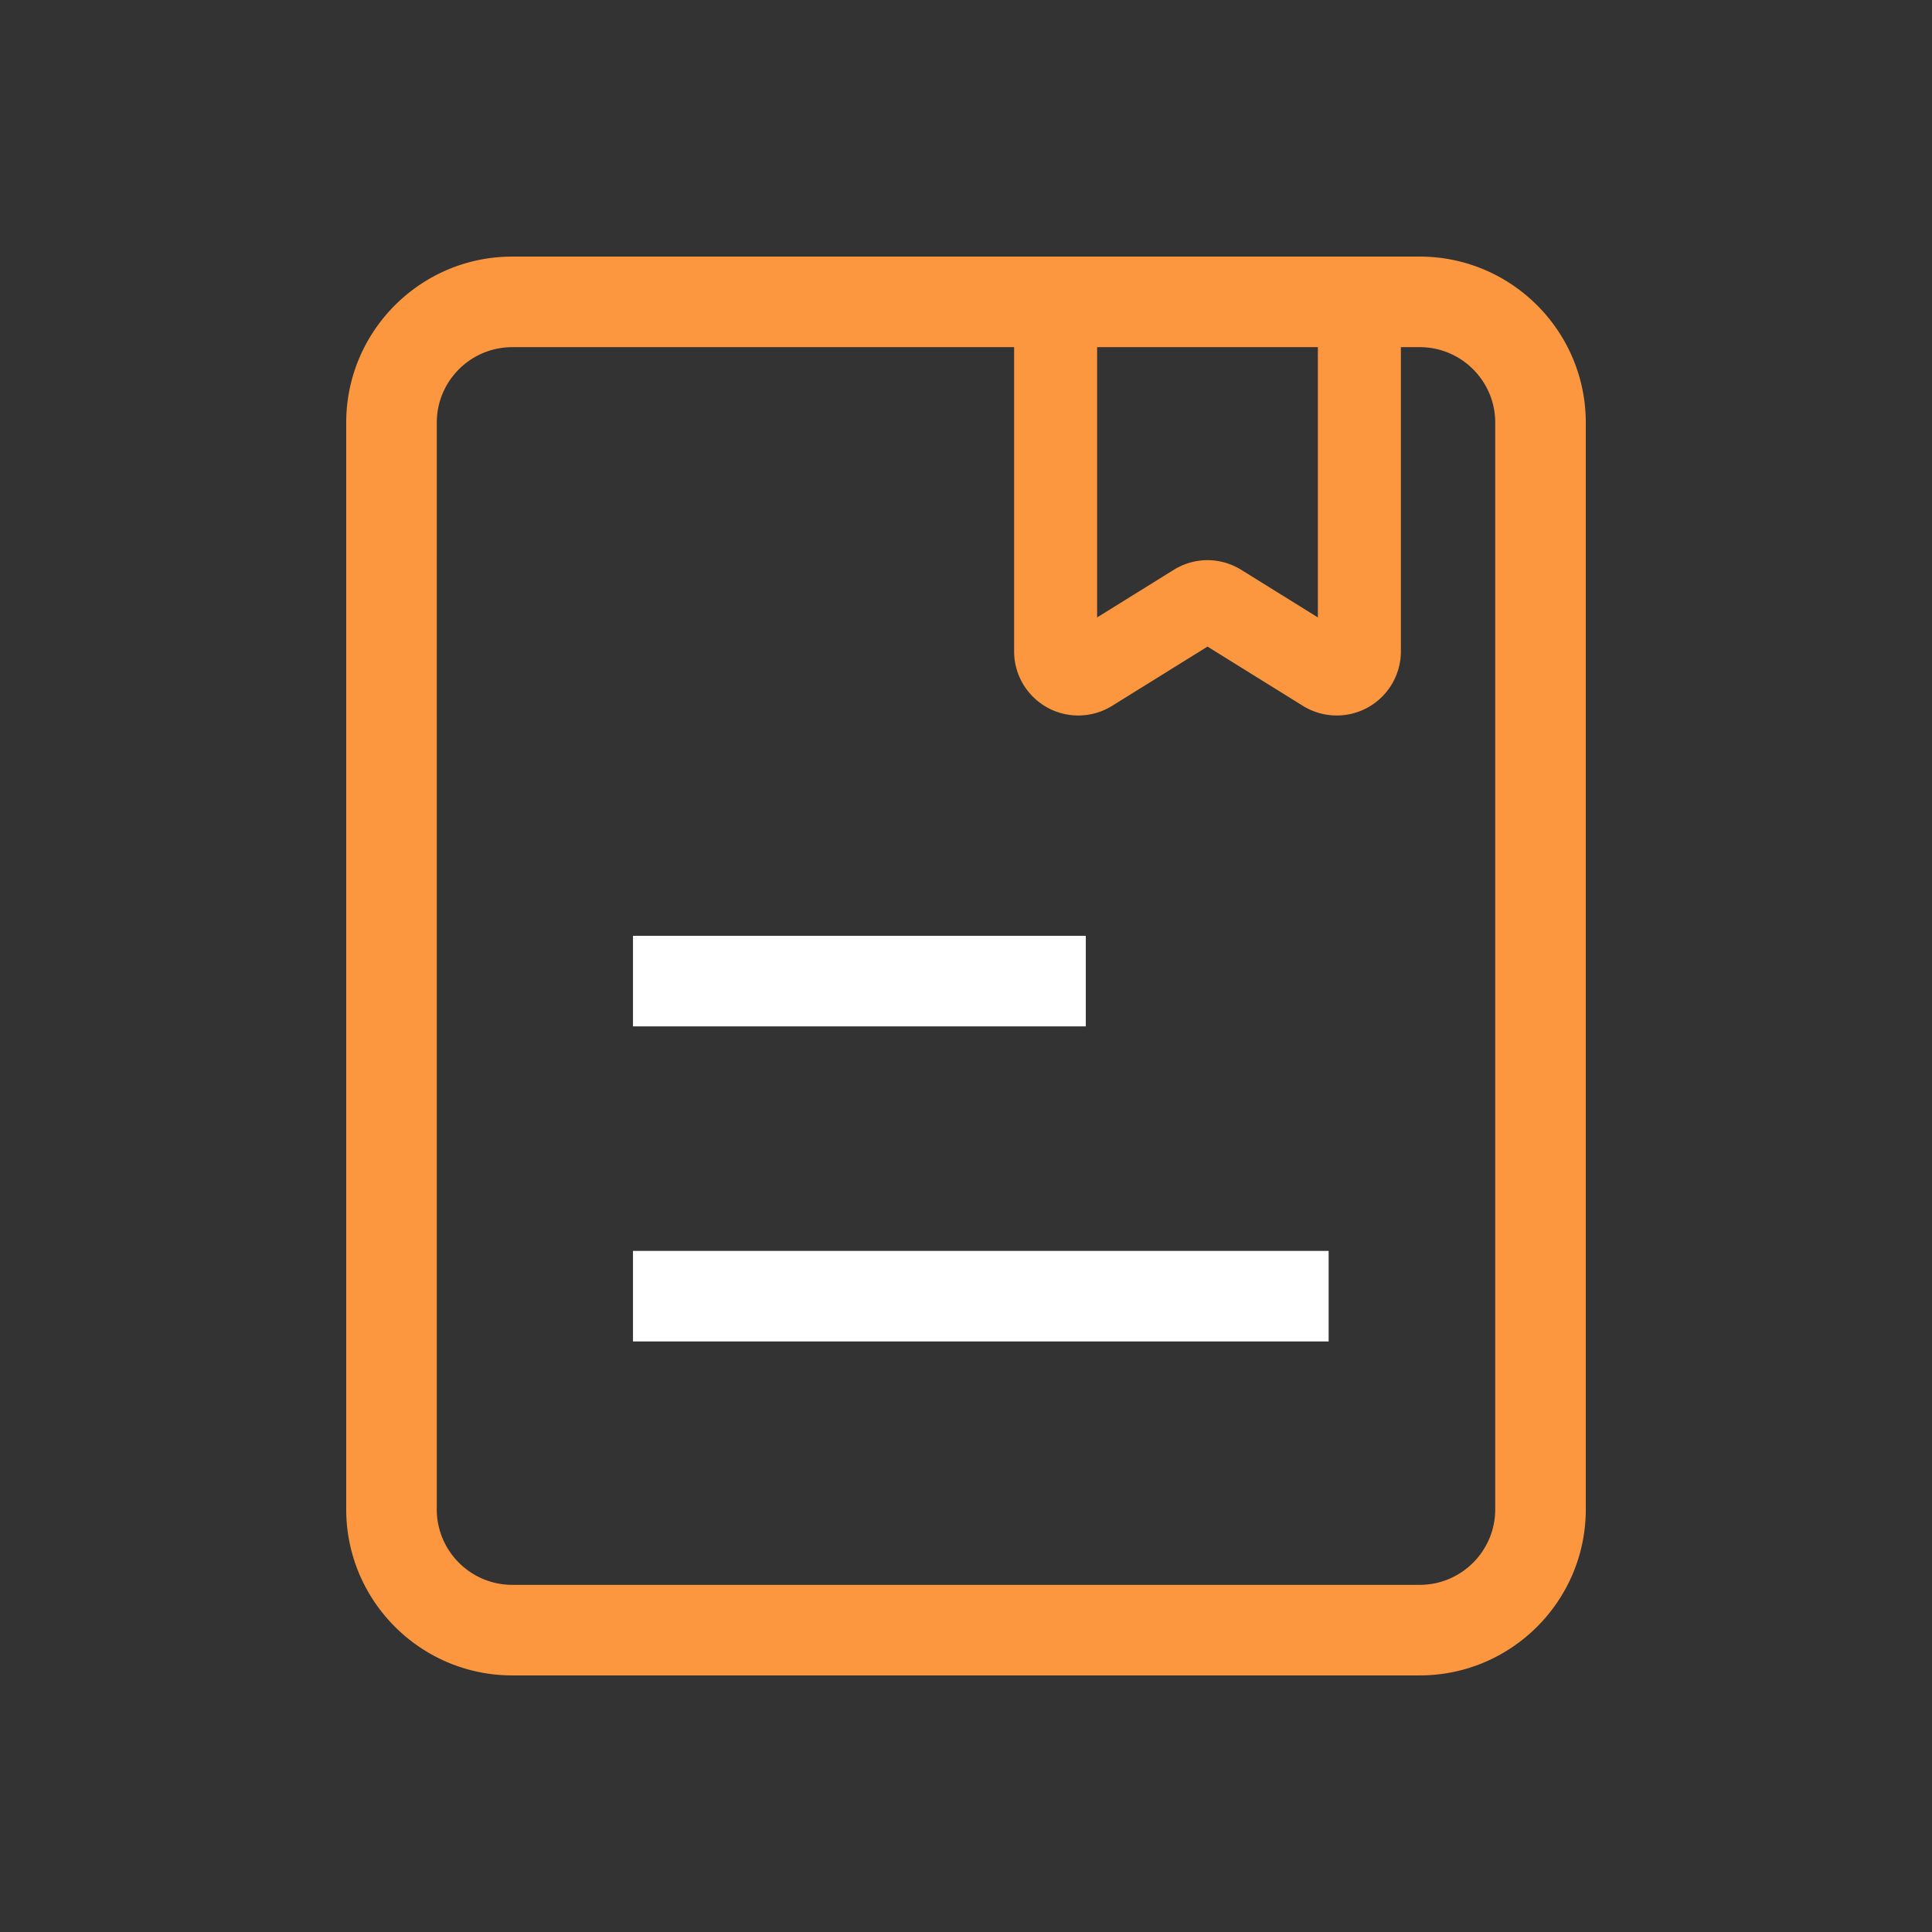 <svg t="1711026881883" class="icon" viewBox="0 0 1024 1024" version="1.1"
     xmlns="http://www.w3.org/2000/svg" p-id="2479" width="16" height="16">
    <rect x="0" y="0" width="1024" height="1024" fill="#333333" stroke="none"/>
    <path d="M335.5 496h240v48h-240z" fill="#FFFFFF" p-id="2480"></path>
    <path d="M752.5 136h-481c-48.523 0-88 39.477-88 88v576c0 48.523 39.477 88 88 88h481c48.523 0 88-39.477 88-88V224c0-48.523-39.477-88-88-88z m-171 48h117v143.249l-40.561-25.193c-5.533-3.437-11.735-5.155-17.939-5.155-6.202 0-12.407 1.718-17.939 5.154L581.5 327.248V184z m211 616c0 22.056-17.944 40-40 40h-481c-22.056 0-40-17.944-40-40V224c0-22.056 17.944-40 40-40h266v161.231a34.019 34.019 0 0 0 17.477 29.715 33.976 33.976 0 0 0 16.521 4.282 33.979 33.979 0 0 0 17.94-5.115L640 342.709l50.561 31.404a34.025 34.025 0 0 0 34.464 0.832 34.021 34.021 0 0 0 17.476-29.714V184h10c22.056 0 40 17.944 40 40v576z"
          fill="#FD973F" p-id="2481"></path>
    <path d="M335.5 663h368.71v48H335.5z" fill="#FFFFFF" p-id="2482"></path>
</svg>